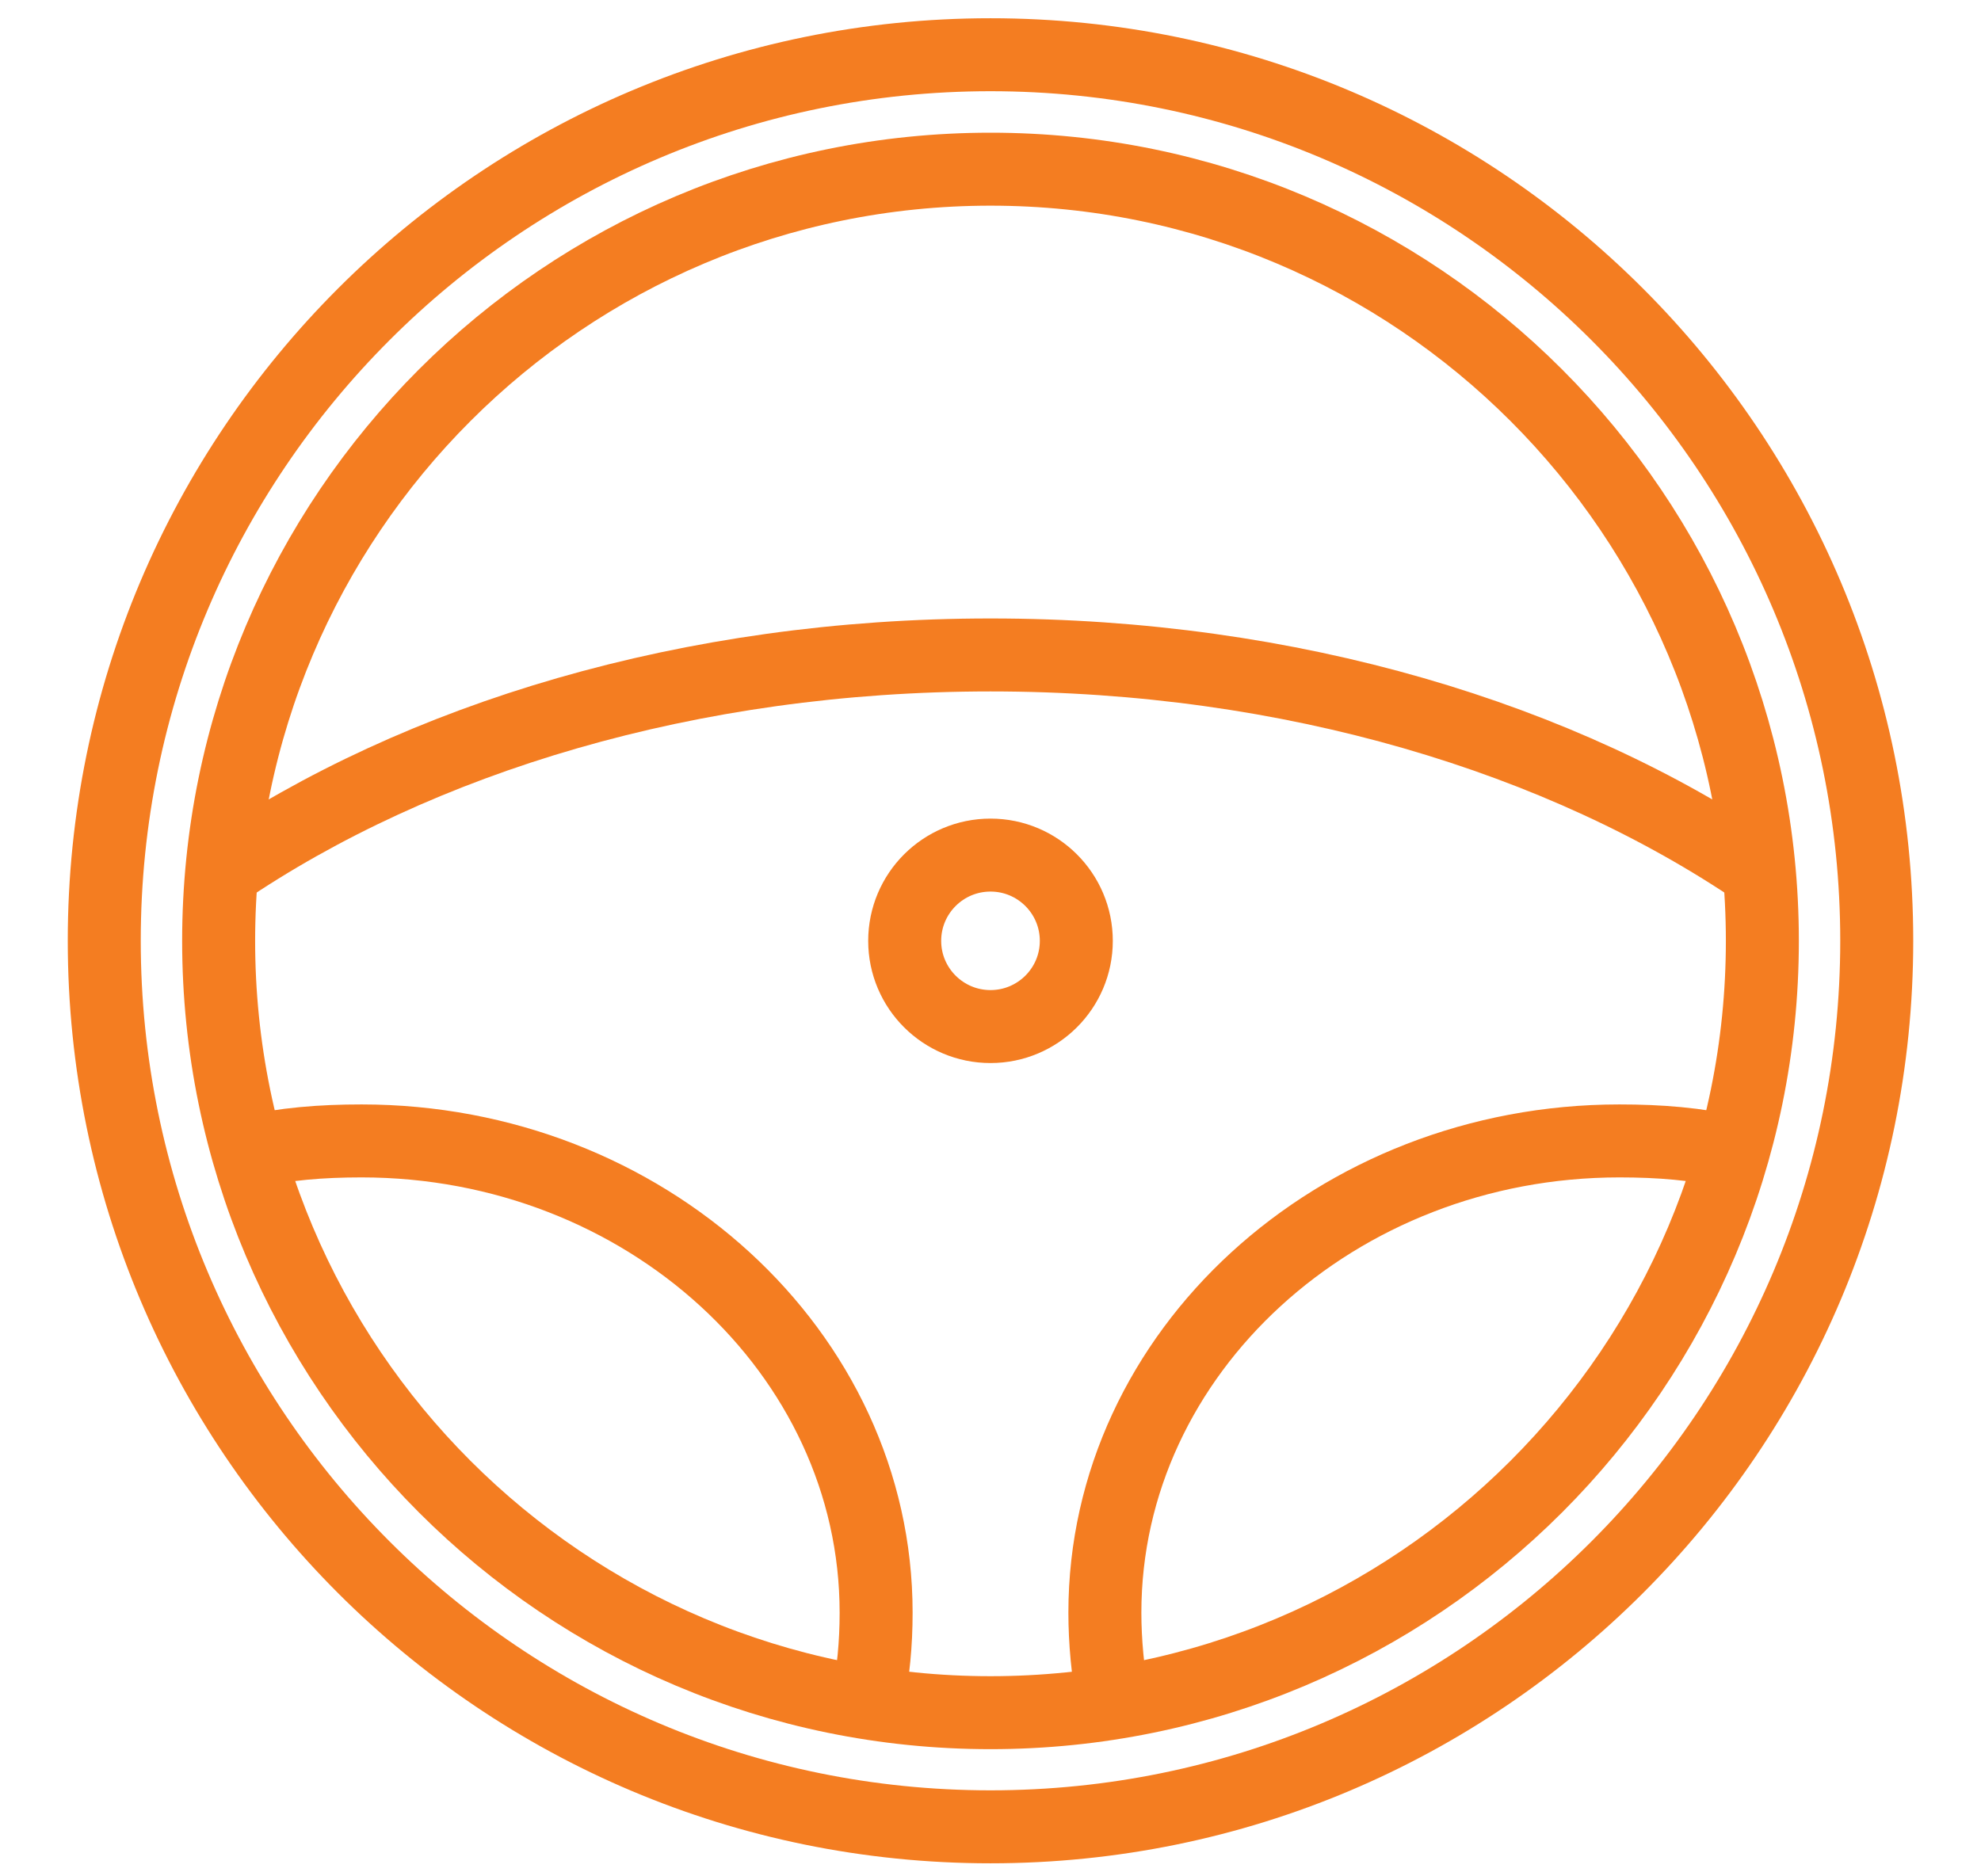 <svg width="19" height="18" viewBox="0 0 19 18" fill="none" xmlns="http://www.w3.org/2000/svg">
<path d="M9.5 17.525C14.194 17.525 18 13.72 18 9.025C18 4.331 14.194 0.525 9.5 0.525C4.806 0.525 1 4.331 1 9.025C1 13.72 4.806 17.525 9.5 17.525Z" stroke="#F47D21" stroke-width="0.7"/>
<path d="M9.5 16.43C13.589 16.43 16.903 13.115 16.903 9.026C16.903 4.938 13.589 1.623 9.5 1.623C5.411 1.623 2.097 4.938 2.097 9.026C2.097 13.115 5.411 16.43 9.5 16.43Z" stroke="#F47D21" stroke-width="0.7"/>
<path d="M2.371 11.055C2.727 10.973 3.084 10.945 3.468 10.945C6.182 10.945 8.403 12.974 8.403 15.47C8.403 15.771 8.376 16.045 8.321 16.32" stroke="#F47D21" stroke-width="0.7"/>
<path d="M16.876 8.367C14.984 7.078 12.379 6.283 9.5 6.283C6.621 6.283 4.016 7.078 2.124 8.367" stroke="#F47D21" stroke-width="0.7"/>
<path d="M10.679 16.32C10.624 16.045 10.597 15.744 10.597 15.47C10.597 12.974 12.818 10.945 15.532 10.945C15.916 10.945 16.273 10.973 16.629 11.055" stroke="#F47D21" stroke-width="0.7"/>
<path d="M9.5 9.848C9.954 9.848 10.323 9.48 10.323 9.026C10.323 8.571 9.954 8.203 9.5 8.203C9.046 8.203 8.677 8.571 8.677 9.026C8.677 9.48 9.046 9.848 9.5 9.848Z" stroke="#F47D21" stroke-width="0.7"/>
</svg>
